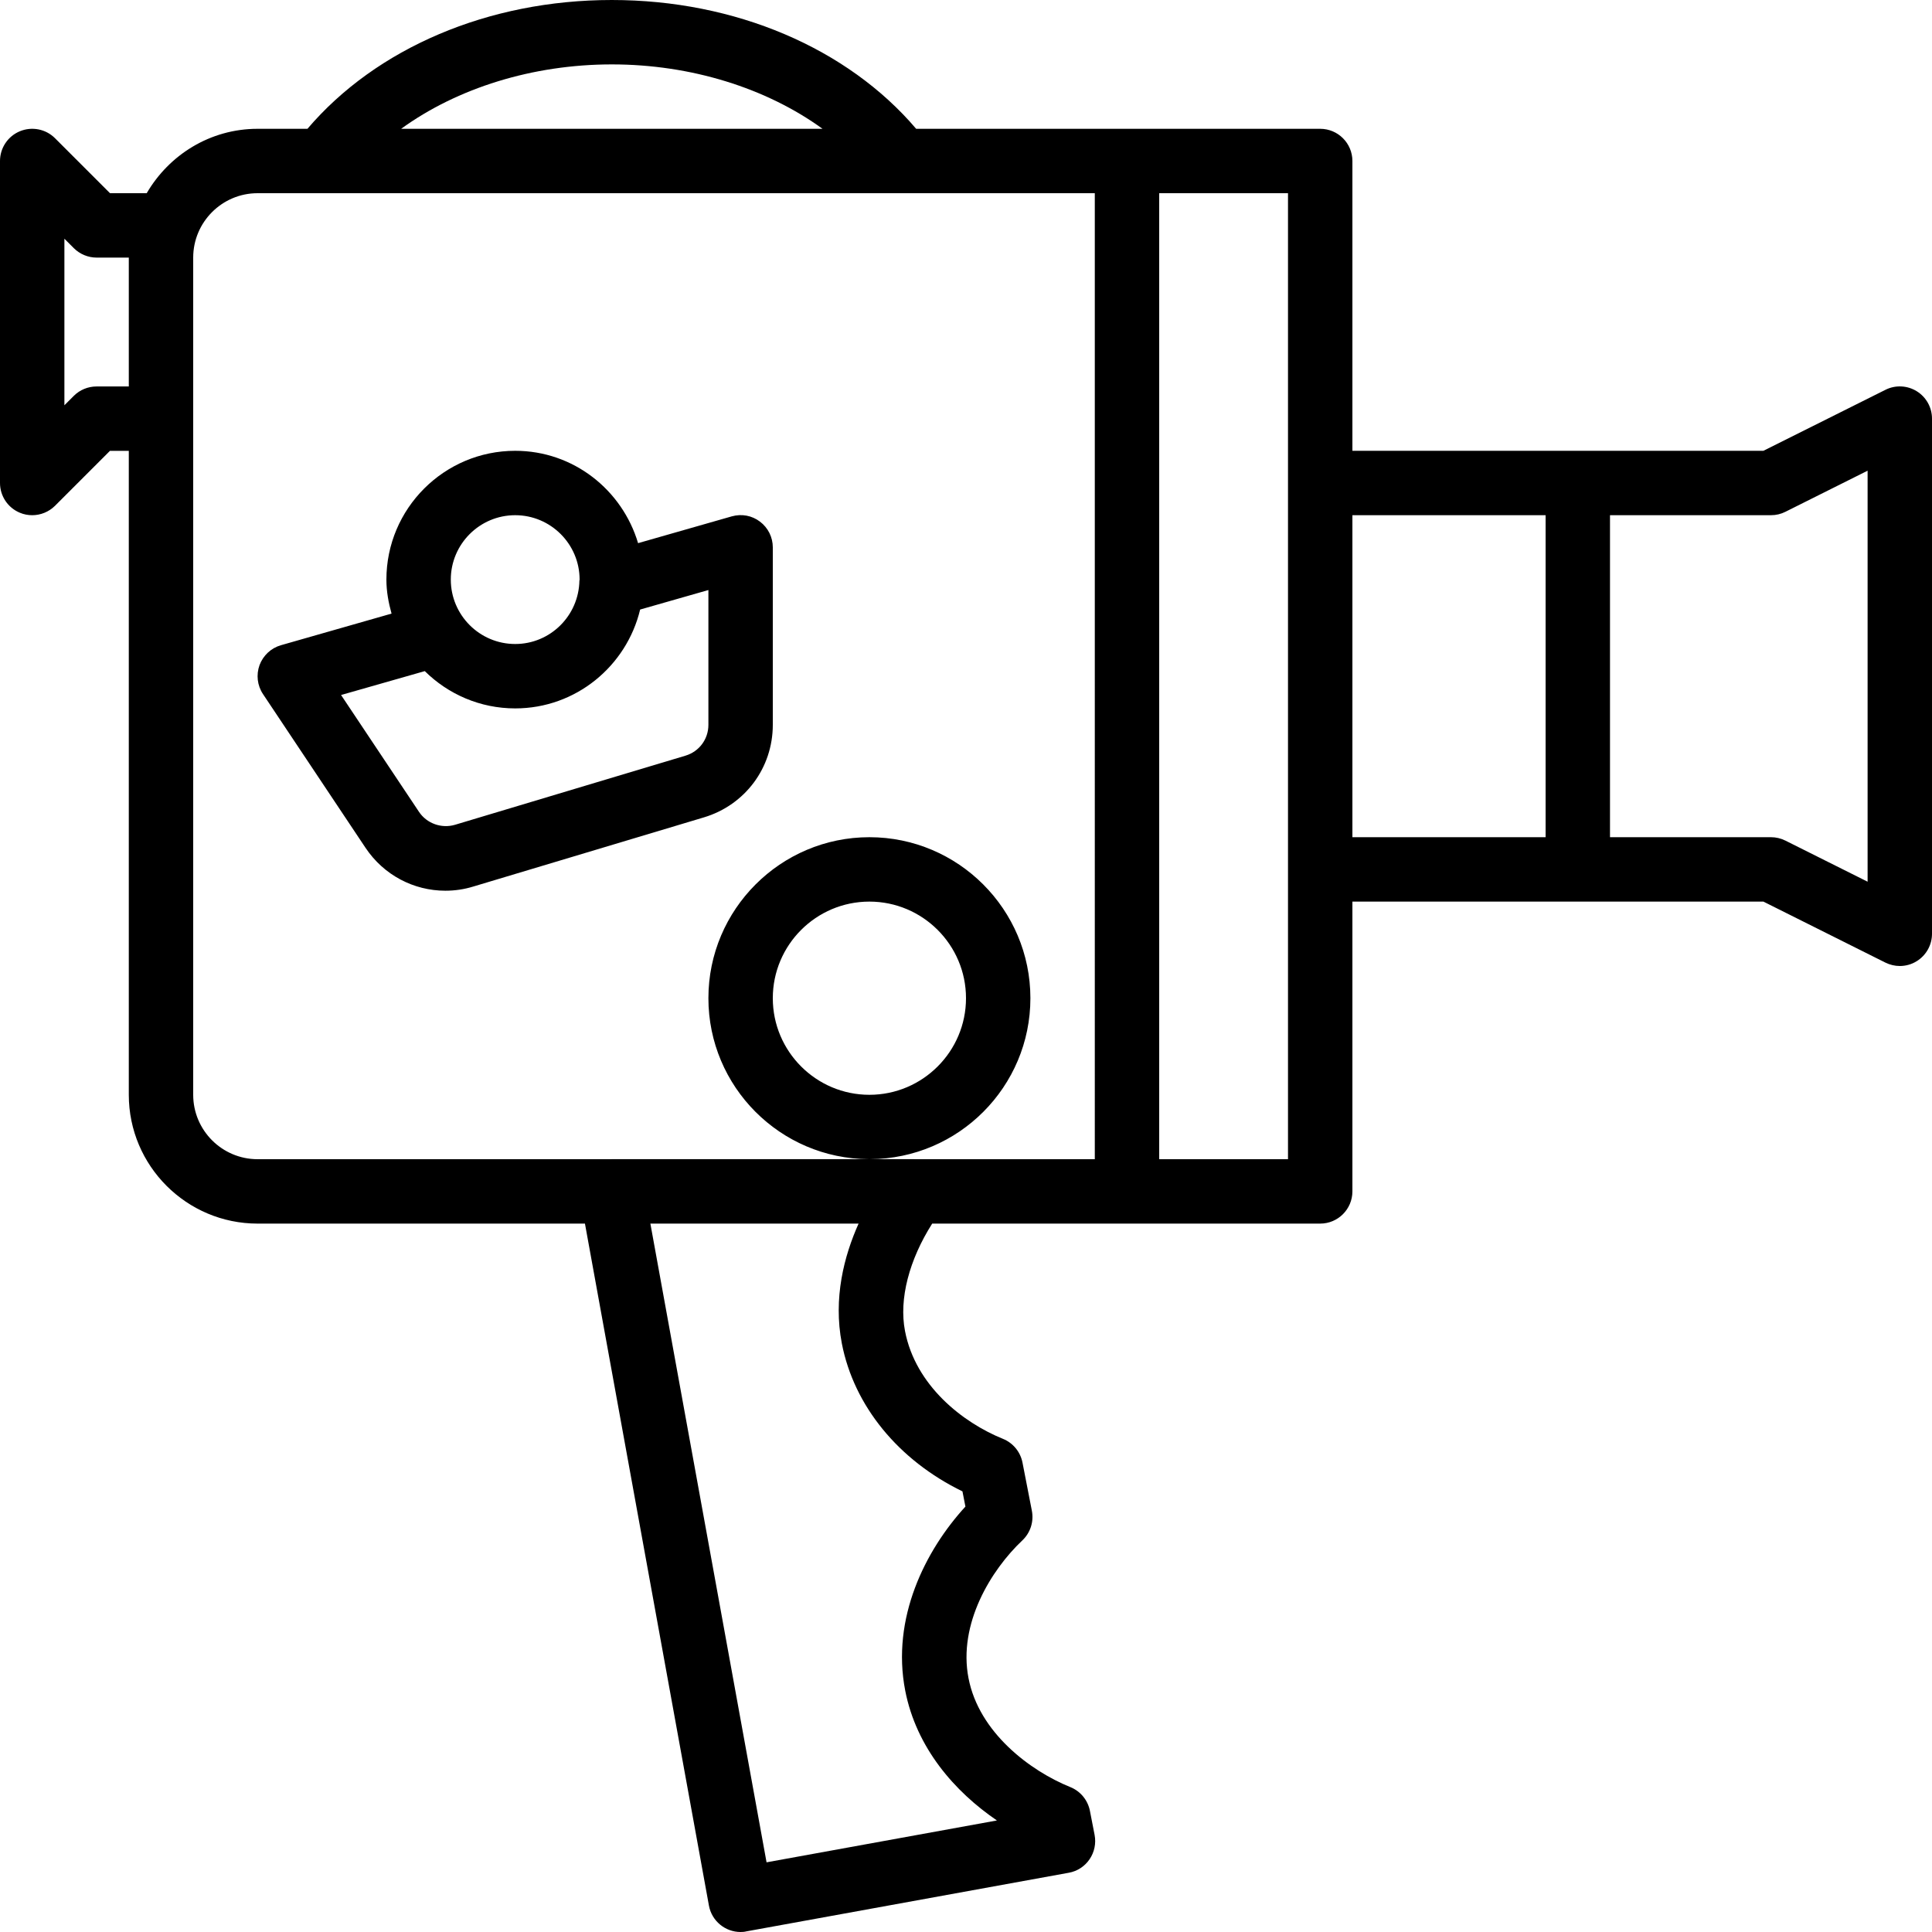 <?xml version="1.0" encoding="iso-8859-1"?>
<!-- Generator: Adobe Illustrator 19.0.0, SVG Export Plug-In . SVG Version: 6.00 Build 0)  -->
<svg version="1.1" id="Layer_1" xmlns="http://www.w3.org/2000/svg" xmlns:xlink="http://www.w3.org/1999/xlink" x="0px" y="0px"
	 viewBox="0 0 30 30" style="enable-background:new 0 0 30 30;" xml:space="preserve">
<g>
	<g>
		<path d="M5.674,13.162c0.284,0.427,0.751,0.669,1.242,0.669c0.145,0,0.292-0.021,0.437-0.066l3.578-1.073
			C11.57,12.5,12,11.922,12,11.255V8.499c0-0.156-0.073-0.304-0.199-0.399c-0.125-0.095-0.284-0.125-0.438-0.082L9.908,8.434
			C9.662,7.608,8.905,7,8,7C6.897,7,6,7.897,6,9c0,0.184,0.033,0.359,0.08,0.528l-1.718,0.491c-0.153,0.044-0.276,0.159-0.332,0.309
			c-0.054,0.15-0.035,0.317,0.054,0.45L5.674,13.162z M8,8c0.552,0,1,0.449,1,1c0,0,0,0.001,0,0.001
			c-0.001,0.005-0.003,0.01-0.003,0.016C8.987,9.56,8.546,10,8,10c-0.552,0-1-0.449-1-1C7,8.449,7.448,8,8,8z M6.596,10.421
			C6.957,10.778,7.453,11,8,11c0.942,0,1.729-0.657,1.94-1.535L11,9.162v2.093c0,0.223-0.143,0.415-0.356,0.479l-3.578,1.073
			c-0.209,0.062-0.439-0.019-0.56-0.201l-1.21-1.814L6.596,10.421z M29.763,6.075c-0.147-0.091-0.332-0.1-0.486-0.022L27.382,7H21
			V2.5C21,2.224,20.776,2,20.5,2h-6.274C13.159,0.747,11.418,0,9.5,0C7.582,0,5.842,0.747,4.774,2H4C3.263,2,2.625,2.405,2.278,3
			h-0.57L0.854,2.146C0.711,2.003,0.496,1.961,0.309,2.038C0.122,2.115,0,2.298,0,2.5v5c0,0.202,0.122,0.385,0.309,0.462
			C0.37,7.988,0.436,8,0.5,8c0.13,0,0.258-0.051,0.353-0.145l0.854-0.854H2V17c0,1.103,0.897,2,2,2h5.083l1.925,10.589
			C11.052,29.831,11.263,30,11.499,30c0.03,0,0.061-0.002,0.092-0.01l5.005-0.91c0.131-0.023,0.248-0.099,0.323-0.21
			c0.075-0.11,0.103-0.246,0.078-0.377l-0.073-0.375c-0.033-0.166-0.147-0.305-0.304-0.368c-0.628-0.254-1.419-0.85-1.581-1.691
			c-0.164-0.843,0.349-1.68,0.836-2.14c0.125-0.118,0.18-0.291,0.148-0.459l-0.146-0.75c-0.033-0.166-0.147-0.305-0.304-0.368
			c-0.627-0.254-1.357-0.827-1.52-1.673c-0.097-0.501,0.067-1.11,0.422-1.669H20.5c0.276,0,0.5-0.224,0.5-0.5V14h6.382l1.894,0.947
			C29.347,14.982,29.424,15,29.5,15c0.092,0,0.183-0.025,0.263-0.075C29.91,14.834,30,14.673,30,14.5v-8
			C30,6.327,29.91,6.166,29.763,6.075z M2,6.001H1.5c-0.133,0-0.26,0.052-0.354,0.146L1,6.293V3.707l0.147,0.147
			C1.241,3.947,1.368,4,1.501,4H2V6.001z M9.501,1c1.23,0,2.4,0.368,3.271,1H6.229C7.1,1.368,8.271,1,9.501,1z M14.945,23.158
			l0.046,0.236c-0.625,0.682-1.153,1.733-0.935,2.857c0.173,0.89,0.768,1.57,1.424,2.017l-3.577,0.65L10.099,19h3.233
			c-0.225,0.502-0.396,1.157-0.26,1.861C13.26,21.832,13.952,22.675,14.945,23.158z M17,18h-2.798c-0.001,0-0.002-0.001-0.003-0.001
			H13.51C14.884,17.994,16,16.875,16,15.5c0-1.378-1.121-2.5-2.5-2.5c-1.379,0-2.5,1.122-2.5,2.5c0,1.375,1.116,2.494,2.49,2.499
			H9.5C9.498,17.999,9.497,18,9.496,18H4c-0.552,0-1-0.449-1-1V4c0-0.551,0.448-1,1-1h13V18z M13.5,17c-0.827,0-1.5-0.673-1.5-1.5
			c0-0.827,0.673-1.5,1.5-1.5c0.827,0,1.5,0.673,1.5,1.5C15,16.327,14.327,17,13.5,17z M20,18h-2V3h2V18z M24,13h-3V8h3V13z
			 M29,13.691l-1.276-0.638C27.654,13.018,27.577,13,27.5,13H25V8h2.5c0.078,0,0.155-0.018,0.224-0.053L29,7.309V13.691z"/>
	</g>
</g>
</svg>
